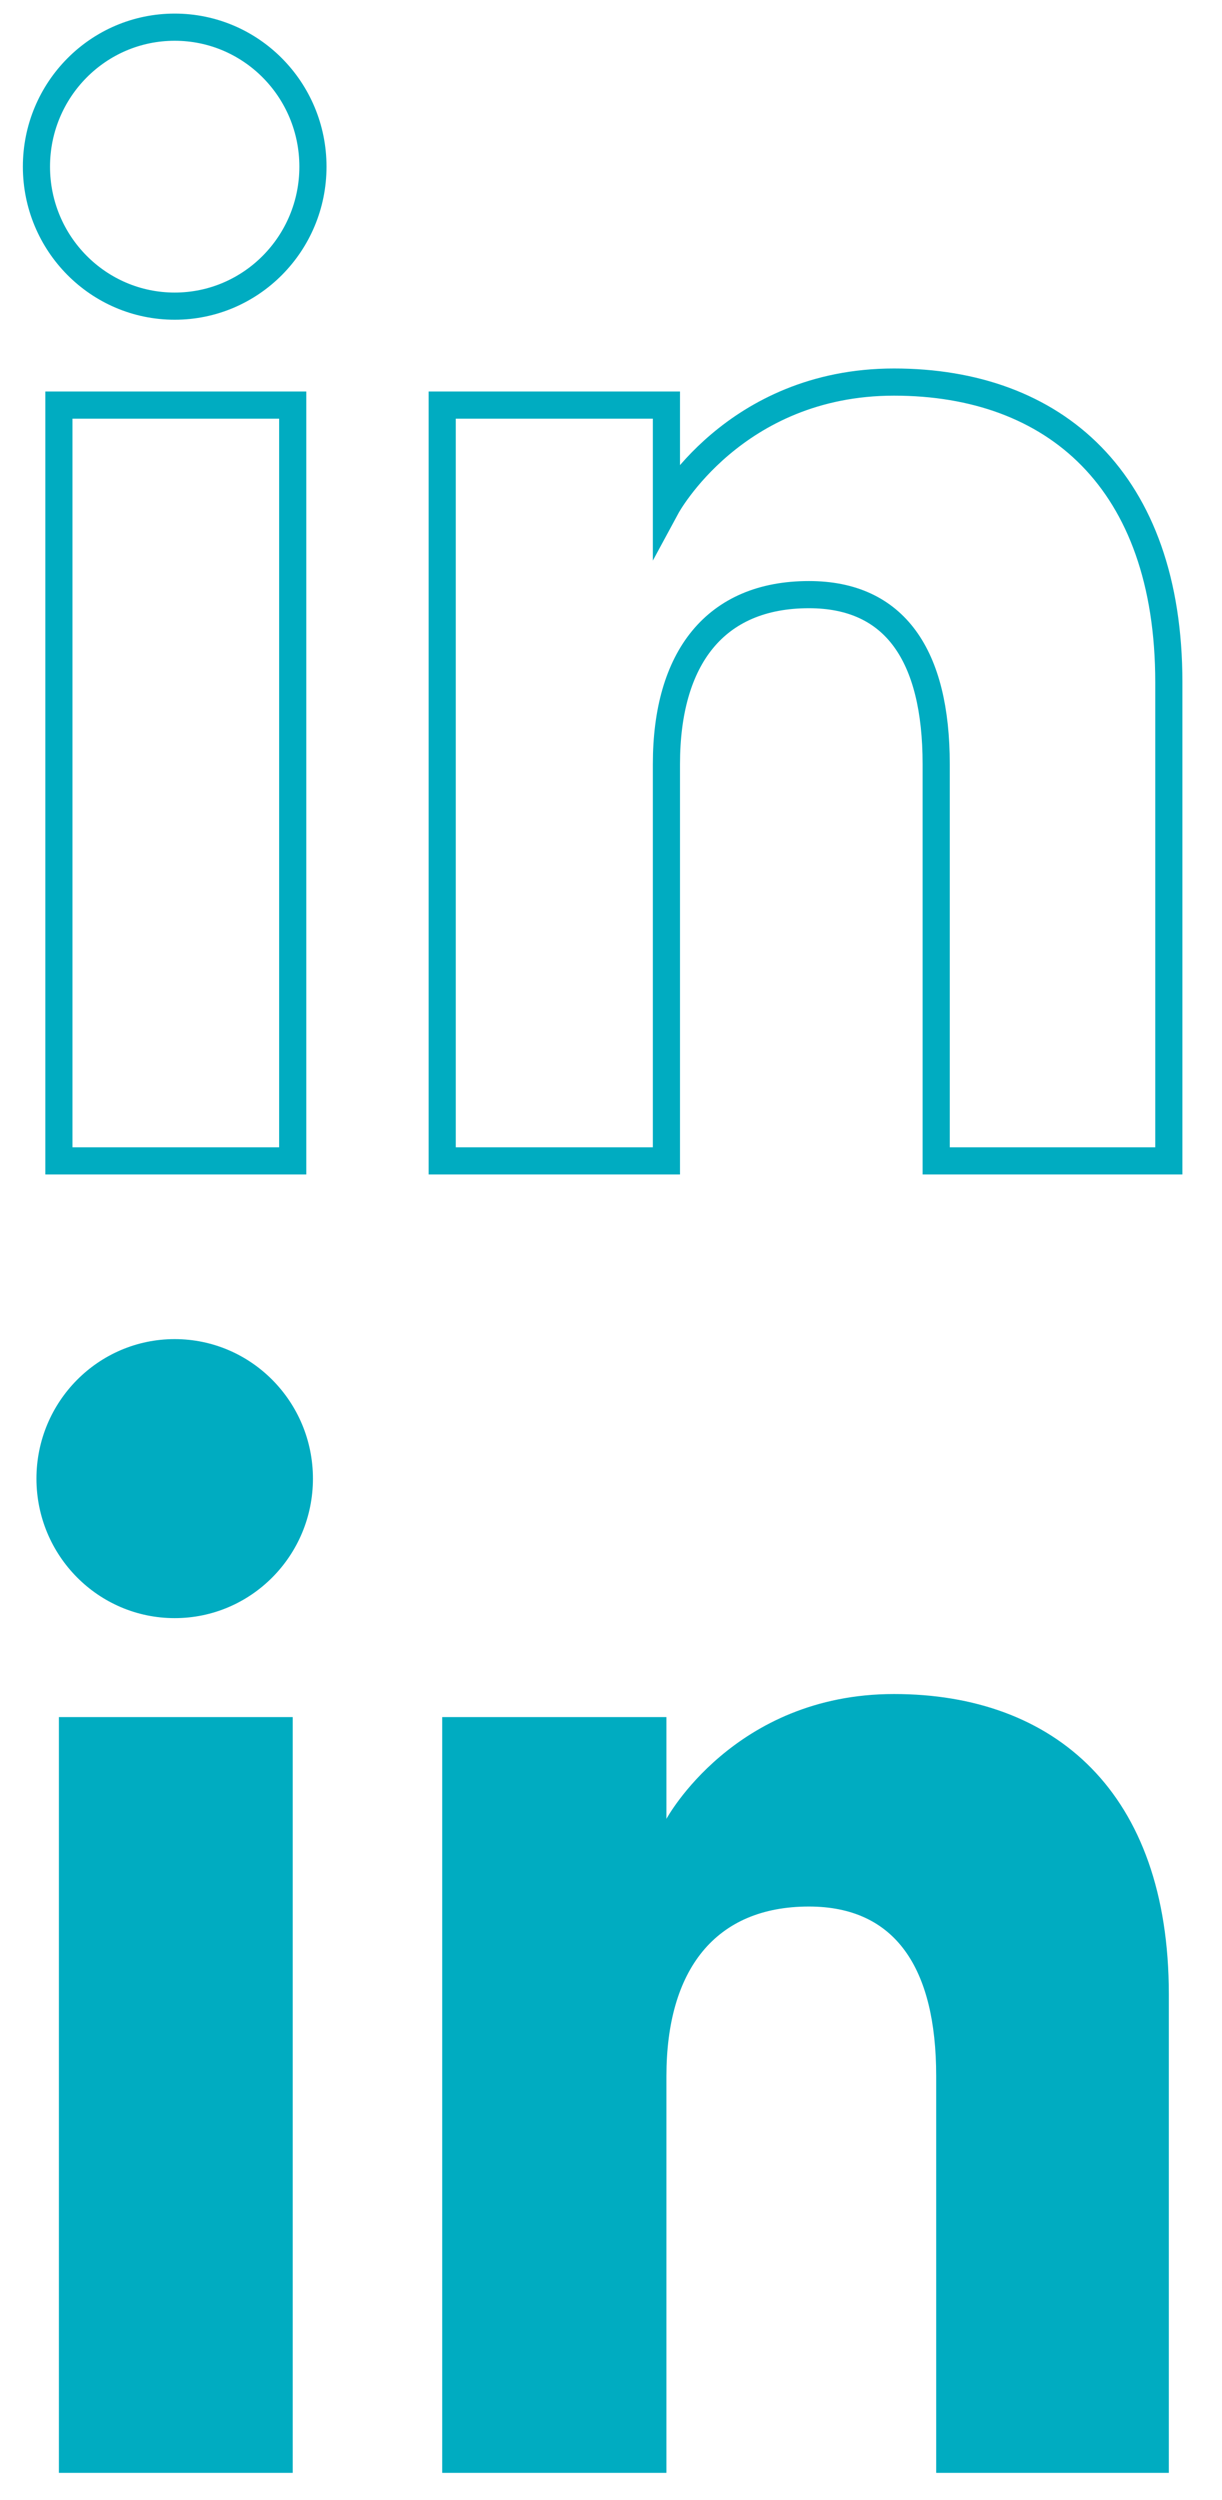 <?xml version="1.0" encoding="utf-8"?>
<!-- Generator: Adobe Illustrator 16.0.0, SVG Export Plug-In . SVG Version: 6.00 Build 0)  -->
<!DOCTYPE svg PUBLIC "-//W3C//DTD SVG 1.1//EN" "http://www.w3.org/Graphics/SVG/1.1/DTD/svg11.dtd">
<svg version="1.1" id="Layer_1" xmlns="http://www.w3.org/2000/svg" xmlns:xlink="http://www.w3.org/1999/xlink" x="0px" y="0px"
	 width="45px" height="92px" viewBox="3.625 465.358 45 92" enable-background="new 3.625 465.358 45 92" xml:space="preserve">
<path id="linkedin-icon" fill="none" stroke="#00ACC1" stroke-miterlimit="10" d="M15.149,471.491c0,2.833-2.279,5.133-5.091,5.133
	s-5.091-2.3-5.091-5.133c0-2.835,2.279-5.133,5.091-5.133S15.149,468.656,15.149,471.491z M14.404,480.265h-8.61v27.812h8.61
	V480.265z M28.166,480.265h-8.257v27.812h8.257c0,0,0-10.312,0-14.599c0-3.91,1.8-6.238,5.247-6.238
	c3.166,0,4.687,2.234,4.687,6.238c0,4.006,0,14.599,0,14.599h8.567c0,0,0-10.159,0-17.608c0-7.45-4.222-11.051-10.12-11.051
	c-5.898,0-8.381,4.593-8.381,4.593V480.265L28.166,480.265z"/>
<path id="linkedin-icon_1_" fill="#00ACC1" d="M15.149,519.771c0,2.834-2.279,5.133-5.091,5.133s-5.091-2.299-5.091-5.133
	s2.279-5.135,5.091-5.135S15.149,516.938,15.149,519.771z M14.404,528.545h-8.61v27.813h8.61V528.545z M28.166,528.545h-8.257
	v27.813h8.257c0,0,0-10.314,0-14.601c0-3.911,1.8-6.24,5.247-6.24c3.166,0,4.687,2.237,4.687,6.24c0,4.006,0,14.601,0,14.601h8.567
	c0,0,0-10.161,0-17.611c0-7.449-4.222-11.05-10.12-11.05c-5.898,0-8.381,4.594-8.381,4.594V528.545L28.166,528.545z"/>
</svg>
